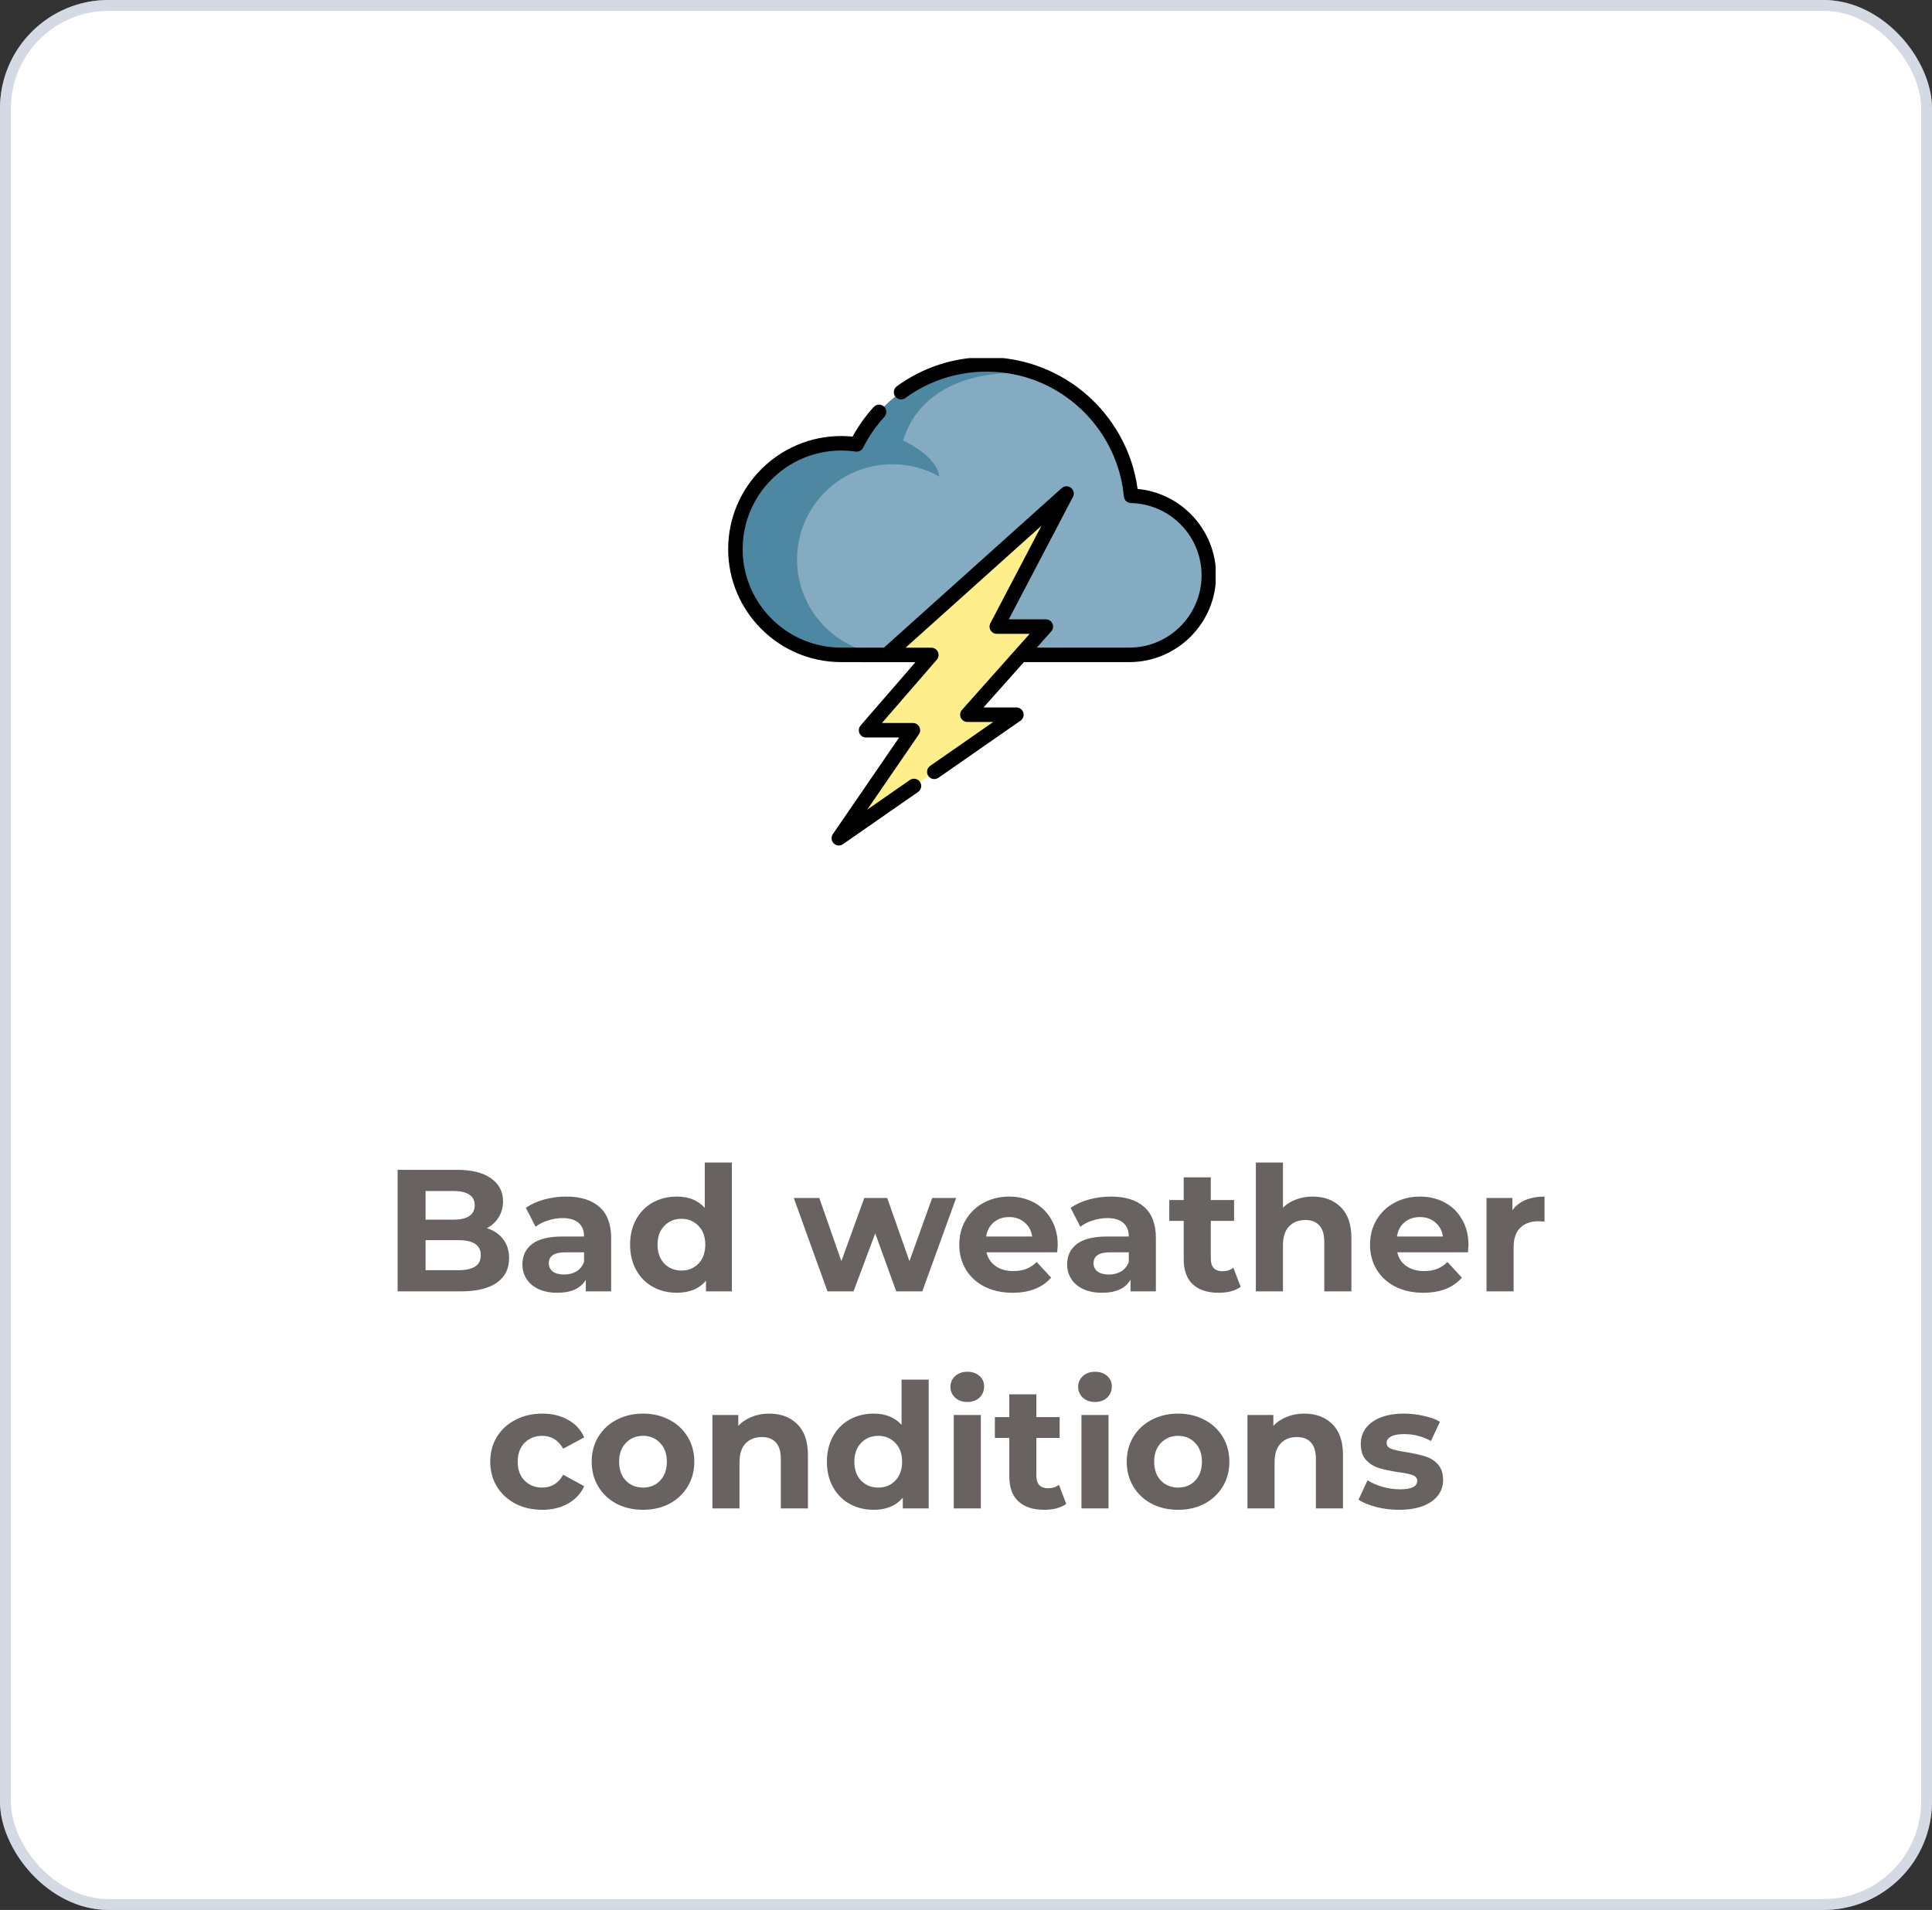 <svg width="178" height="176" viewBox="0 0 178 176" fill="none" xmlns="http://www.w3.org/2000/svg">
<rect x="0" y="0" width="178" height="176" fill="#333333" stroke="none"/>
<rect width="178" height="176" rx="10" fill="white"/>
<rect x="0.5" y="0.5" width="177" height="175" rx="9.5" stroke="#A9B7C8" stroke-opacity="0.5"/>
<path d="M44.857 113.176C45.497 113.379 45.998 113.72 46.361 114.2C46.723 114.669 46.905 115.251 46.905 115.944C46.905 116.925 46.521 117.683 45.753 118.216C44.995 118.739 43.886 119 42.425 119H36.633V107.8H42.105C43.47 107.8 44.515 108.061 45.241 108.584C45.977 109.107 46.345 109.816 46.345 110.712C46.345 111.256 46.211 111.741 45.945 112.168C45.689 112.595 45.326 112.931 44.857 113.176ZM39.209 109.752V112.392H41.785C42.425 112.392 42.91 112.28 43.241 112.056C43.571 111.832 43.737 111.501 43.737 111.064C43.737 110.627 43.571 110.301 43.241 110.088C42.91 109.864 42.425 109.752 41.785 109.752H39.209ZM42.233 117.048C42.915 117.048 43.427 116.936 43.769 116.712C44.121 116.488 44.297 116.141 44.297 115.672C44.297 114.744 43.609 114.28 42.233 114.28H39.209V117.048H42.233ZM52.163 110.264C53.496 110.264 54.52 110.584 55.235 111.224C55.95 111.853 56.307 112.808 56.307 114.088V119H53.971V117.928C53.502 118.728 52.627 119.128 51.347 119.128C50.686 119.128 50.11 119.016 49.619 118.792C49.139 118.568 48.771 118.259 48.515 117.864C48.259 117.469 48.131 117.021 48.131 116.52C48.131 115.72 48.43 115.091 49.027 114.632C49.635 114.173 50.568 113.944 51.827 113.944H53.811C53.811 113.4 53.646 112.984 53.315 112.696C52.984 112.397 52.488 112.248 51.827 112.248C51.368 112.248 50.915 112.323 50.467 112.472C50.03 112.611 49.656 112.803 49.347 113.048L48.451 111.304C48.92 110.973 49.48 110.717 50.131 110.536C50.792 110.355 51.47 110.264 52.163 110.264ZM51.971 117.448C52.398 117.448 52.776 117.352 53.107 117.16C53.438 116.957 53.672 116.664 53.811 116.28V115.4H52.099C51.075 115.4 50.563 115.736 50.563 116.408C50.563 116.728 50.686 116.984 50.931 117.176C51.187 117.357 51.534 117.448 51.971 117.448ZM67.428 107.128V119H65.044V118.008C64.425 118.755 63.529 119.128 62.356 119.128C61.545 119.128 60.809 118.947 60.148 118.584C59.497 118.221 58.985 117.704 58.612 117.032C58.239 116.36 58.052 115.581 58.052 114.696C58.052 113.811 58.239 113.032 58.612 112.36C58.985 111.688 59.497 111.171 60.148 110.808C60.809 110.445 61.545 110.264 62.356 110.264C63.455 110.264 64.313 110.611 64.932 111.304V107.128H67.428ZM62.788 117.08C63.417 117.08 63.94 116.867 64.356 116.44C64.772 116.003 64.98 115.421 64.98 114.696C64.98 113.971 64.772 113.395 64.356 112.968C63.94 112.531 63.417 112.312 62.788 112.312C62.148 112.312 61.62 112.531 61.204 112.968C60.788 113.395 60.58 113.971 60.58 114.696C60.58 115.421 60.788 116.003 61.204 116.44C61.62 116.867 62.148 117.08 62.788 117.08ZM88.093 110.392L84.973 119H82.573L80.637 113.656L78.637 119H76.237L73.133 110.392H75.485L77.517 116.216L79.629 110.392H81.741L83.789 116.216L85.885 110.392H88.093ZM97.451 114.728C97.451 114.76 97.435 114.984 97.403 115.4H90.891C91.008 115.933 91.286 116.355 91.723 116.664C92.16 116.973 92.704 117.128 93.355 117.128C93.803 117.128 94.198 117.064 94.539 116.936C94.891 116.797 95.216 116.584 95.515 116.296L96.843 117.736C96.032 118.664 94.849 119.128 93.291 119.128C92.32 119.128 91.462 118.941 90.715 118.568C89.969 118.184 89.392 117.656 88.987 116.984C88.582 116.312 88.379 115.549 88.379 114.696C88.379 113.853 88.576 113.096 88.971 112.424C89.376 111.741 89.926 111.213 90.619 110.84C91.323 110.456 92.107 110.264 92.971 110.264C93.814 110.264 94.576 110.445 95.259 110.808C95.942 111.171 96.475 111.693 96.859 112.376C97.254 113.048 97.451 113.832 97.451 114.728ZM92.987 112.152C92.422 112.152 91.947 112.312 91.563 112.632C91.179 112.952 90.945 113.389 90.859 113.944H95.099C95.014 113.4 94.779 112.968 94.395 112.648C94.011 112.317 93.542 112.152 92.987 112.152ZM102.351 110.264C103.684 110.264 104.708 110.584 105.423 111.224C106.137 111.853 106.495 112.808 106.495 114.088V119H104.159V117.928C103.689 118.728 102.815 119.128 101.535 119.128C100.873 119.128 100.297 119.016 99.807 118.792C99.327 118.568 98.959 118.259 98.703 117.864C98.447 117.469 98.319 117.021 98.319 116.52C98.319 115.72 98.617 115.091 99.215 114.632C99.823 114.173 100.756 113.944 102.015 113.944H103.999C103.999 113.4 103.833 112.984 103.503 112.696C103.172 112.397 102.676 112.248 102.015 112.248C101.556 112.248 101.103 112.323 100.655 112.472C100.217 112.611 99.844 112.803 99.535 113.048L98.639 111.304C99.108 110.973 99.668 110.717 100.319 110.536C100.98 110.355 101.657 110.264 102.351 110.264ZM102.159 117.448C102.585 117.448 102.964 117.352 103.295 117.16C103.625 116.957 103.86 116.664 103.999 116.28V115.4H102.287C101.263 115.4 100.751 115.736 100.751 116.408C100.751 116.728 100.873 116.984 101.119 117.176C101.375 117.357 101.721 117.448 102.159 117.448ZM114.306 118.584C114.06 118.765 113.756 118.904 113.394 119C113.042 119.085 112.668 119.128 112.274 119.128C111.25 119.128 110.455 118.867 109.89 118.344C109.335 117.821 109.058 117.053 109.058 116.04V112.504H107.73V110.584H109.058V108.488H111.554V110.584H113.698V112.504H111.554V116.008C111.554 116.371 111.644 116.653 111.826 116.856C112.018 117.048 112.284 117.144 112.626 117.144C113.02 117.144 113.356 117.037 113.634 116.824L114.306 118.584ZM120.939 110.264C122.005 110.264 122.864 110.584 123.515 111.224C124.176 111.864 124.507 112.813 124.507 114.072V119H122.011V114.456C122.011 113.773 121.861 113.267 121.563 112.936C121.264 112.595 120.832 112.424 120.267 112.424C119.637 112.424 119.136 112.621 118.763 113.016C118.389 113.4 118.203 113.976 118.203 114.744V119H115.707V107.128H118.203V111.288C118.533 110.957 118.933 110.707 119.403 110.536C119.872 110.355 120.384 110.264 120.939 110.264ZM135.295 114.728C135.295 114.76 135.279 114.984 135.247 115.4H128.735C128.852 115.933 129.13 116.355 129.567 116.664C130.004 116.973 130.548 117.128 131.199 117.128C131.647 117.128 132.042 117.064 132.383 116.936C132.735 116.797 133.06 116.584 133.359 116.296L134.687 117.736C133.876 118.664 132.692 119.128 131.135 119.128C130.164 119.128 129.306 118.941 128.559 118.568C127.812 118.184 127.236 117.656 126.831 116.984C126.426 116.312 126.223 115.549 126.223 114.696C126.223 113.853 126.42 113.096 126.815 112.424C127.22 111.741 127.77 111.213 128.463 110.84C129.167 110.456 129.951 110.264 130.815 110.264C131.658 110.264 132.42 110.445 133.103 110.808C133.786 111.171 134.319 111.693 134.703 112.376C135.098 113.048 135.295 113.832 135.295 114.728ZM130.831 112.152C130.266 112.152 129.791 112.312 129.407 112.632C129.023 112.952 128.788 113.389 128.703 113.944H132.943C132.858 113.4 132.623 112.968 132.239 112.648C131.855 112.317 131.386 112.152 130.831 112.152ZM139.341 111.528C139.639 111.112 140.039 110.797 140.541 110.584C141.053 110.371 141.639 110.264 142.301 110.264V112.568C142.023 112.547 141.837 112.536 141.741 112.536C141.026 112.536 140.466 112.739 140.061 113.144C139.655 113.539 139.453 114.136 139.453 114.936V119H136.957V110.392H139.341V111.528ZM49.968 139.128C49.051 139.128 48.224 138.941 47.488 138.568C46.763 138.184 46.192 137.656 45.776 136.984C45.371 136.312 45.168 135.549 45.168 134.696C45.168 133.843 45.371 133.08 45.776 132.408C46.192 131.736 46.763 131.213 47.488 130.84C48.224 130.456 49.051 130.264 49.968 130.264C50.875 130.264 51.664 130.456 52.336 130.84C53.019 131.213 53.515 131.752 53.824 132.456L51.888 133.496C51.44 132.707 50.795 132.312 49.952 132.312C49.302 132.312 48.763 132.525 48.336 132.952C47.91 133.379 47.696 133.96 47.696 134.696C47.696 135.432 47.91 136.013 48.336 136.44C48.763 136.867 49.302 137.08 49.952 137.08C50.806 137.08 51.451 136.685 51.888 135.896L53.824 136.952C53.515 137.635 53.019 138.168 52.336 138.552C51.664 138.936 50.875 139.128 49.968 139.128ZM59.248 139.128C58.341 139.128 57.525 138.941 56.8 138.568C56.085 138.184 55.525 137.656 55.12 136.984C54.715 136.312 54.512 135.549 54.512 134.696C54.512 133.843 54.715 133.08 55.12 132.408C55.525 131.736 56.085 131.213 56.8 130.84C57.525 130.456 58.341 130.264 59.248 130.264C60.155 130.264 60.965 130.456 61.68 130.84C62.395 131.213 62.955 131.736 63.36 132.408C63.765 133.08 63.968 133.843 63.968 134.696C63.968 135.549 63.765 136.312 63.36 136.984C62.955 137.656 62.395 138.184 61.68 138.568C60.965 138.941 60.155 139.128 59.248 139.128ZM59.248 137.08C59.888 137.08 60.411 136.867 60.816 136.44C61.232 136.003 61.44 135.421 61.44 134.696C61.44 133.971 61.232 133.395 60.816 132.968C60.411 132.531 59.888 132.312 59.248 132.312C58.608 132.312 58.08 132.531 57.664 132.968C57.248 133.395 57.04 133.971 57.04 134.696C57.04 135.421 57.248 136.003 57.664 136.44C58.08 136.867 58.608 137.08 59.248 137.08ZM70.868 130.264C71.935 130.264 72.794 130.584 73.444 131.224C74.106 131.864 74.436 132.813 74.436 134.072V139H71.94V134.456C71.94 133.773 71.791 133.267 71.492 132.936C71.194 132.595 70.762 132.424 70.196 132.424C69.567 132.424 69.066 132.621 68.692 133.016C68.319 133.4 68.132 133.976 68.132 134.744V139H65.636V130.392H68.02V131.4C68.351 131.037 68.762 130.76 69.252 130.568C69.743 130.365 70.282 130.264 70.868 130.264ZM85.561 127.128V139H83.177V138.008C82.558 138.755 81.662 139.128 80.489 139.128C79.678 139.128 78.942 138.947 78.281 138.584C77.63 138.221 77.118 137.704 76.745 137.032C76.371 136.36 76.185 135.581 76.185 134.696C76.185 133.811 76.371 133.032 76.745 132.36C77.118 131.688 77.63 131.171 78.281 130.808C78.942 130.445 79.678 130.264 80.489 130.264C81.587 130.264 82.446 130.611 83.065 131.304V127.128H85.561ZM80.921 137.08C81.55 137.08 82.073 136.867 82.489 136.44C82.905 136.003 83.113 135.421 83.113 134.696C83.113 133.971 82.905 133.395 82.489 132.968C82.073 132.531 81.55 132.312 80.921 132.312C80.281 132.312 79.753 132.531 79.337 132.968C78.921 133.395 78.713 133.971 78.713 134.696C78.713 135.421 78.921 136.003 79.337 136.44C79.753 136.867 80.281 137.08 80.921 137.08ZM87.871 130.392H90.367V139H87.871V130.392ZM89.119 129.192C88.66 129.192 88.287 129.059 87.999 128.792C87.711 128.525 87.567 128.195 87.567 127.8C87.567 127.405 87.711 127.075 87.999 126.808C88.287 126.541 88.66 126.408 89.119 126.408C89.577 126.408 89.951 126.536 90.239 126.792C90.527 127.048 90.671 127.368 90.671 127.752C90.671 128.168 90.527 128.515 90.239 128.792C89.951 129.059 89.577 129.192 89.119 129.192ZM98.235 138.584C97.99 138.765 97.686 138.904 97.323 139C96.971 139.085 96.598 139.128 96.203 139.128C95.179 139.128 94.385 138.867 93.819 138.344C93.265 137.821 92.987 137.053 92.987 136.04V132.504H91.659V130.584H92.987V128.488H95.483V130.584H97.627V132.504H95.483V136.008C95.483 136.371 95.574 136.653 95.755 136.856C95.947 137.048 96.214 137.144 96.555 137.144C96.95 137.144 97.286 137.037 97.563 136.824L98.235 138.584ZM99.636 130.392H102.132V139H99.636V130.392ZM100.884 129.192C100.426 129.192 100.052 129.059 99.764 128.792C99.476 128.525 99.332 128.195 99.332 127.8C99.332 127.405 99.476 127.075 99.764 126.808C100.052 126.541 100.426 126.408 100.884 126.408C101.343 126.408 101.716 126.536 102.004 126.792C102.292 127.048 102.436 127.368 102.436 127.752C102.436 128.168 102.292 128.515 102.004 128.792C101.716 129.059 101.343 129.192 100.884 129.192ZM108.545 139.128C107.638 139.128 106.822 138.941 106.097 138.568C105.382 138.184 104.822 137.656 104.417 136.984C104.012 136.312 103.809 135.549 103.809 134.696C103.809 133.843 104.012 133.08 104.417 132.408C104.822 131.736 105.382 131.213 106.097 130.84C106.822 130.456 107.638 130.264 108.545 130.264C109.452 130.264 110.262 130.456 110.977 130.84C111.692 131.213 112.252 131.736 112.657 132.408C113.062 133.08 113.265 133.843 113.265 134.696C113.265 135.549 113.062 136.312 112.657 136.984C112.252 137.656 111.692 138.184 110.977 138.568C110.262 138.941 109.452 139.128 108.545 139.128ZM108.545 137.08C109.185 137.08 109.708 136.867 110.113 136.44C110.529 136.003 110.737 135.421 110.737 134.696C110.737 133.971 110.529 133.395 110.113 132.968C109.708 132.531 109.185 132.312 108.545 132.312C107.905 132.312 107.377 132.531 106.961 132.968C106.545 133.395 106.337 133.971 106.337 134.696C106.337 135.421 106.545 136.003 106.961 136.44C107.377 136.867 107.905 137.08 108.545 137.08ZM120.165 130.264C121.232 130.264 122.091 130.584 122.741 131.224C123.403 131.864 123.733 132.813 123.733 134.072V139H121.237V134.456C121.237 133.773 121.088 133.267 120.789 132.936C120.491 132.595 120.059 132.424 119.493 132.424C118.864 132.424 118.363 132.621 117.989 133.016C117.616 133.4 117.429 133.976 117.429 134.744V139H114.933V130.392H117.317V131.4C117.648 131.037 118.059 130.76 118.549 130.568C119.04 130.365 119.579 130.264 120.165 130.264ZM128.892 139.128C128.177 139.128 127.478 139.043 126.796 138.872C126.113 138.691 125.569 138.467 125.164 138.2L125.996 136.408C126.38 136.653 126.844 136.856 127.388 137.016C127.932 137.165 128.465 137.24 128.988 137.24C130.044 137.24 130.572 136.979 130.572 136.456C130.572 136.211 130.428 136.035 130.14 135.928C129.852 135.821 129.409 135.731 128.812 135.656C128.108 135.549 127.526 135.427 127.068 135.288C126.609 135.149 126.209 134.904 125.868 134.552C125.537 134.2 125.372 133.699 125.372 133.048C125.372 132.504 125.526 132.024 125.836 131.608C126.156 131.181 126.614 130.851 127.212 130.616C127.82 130.381 128.534 130.264 129.356 130.264C129.964 130.264 130.566 130.333 131.164 130.472C131.772 130.6 132.273 130.781 132.668 131.016L131.836 132.792C131.078 132.365 130.252 132.152 129.356 132.152C128.822 132.152 128.422 132.227 128.156 132.376C127.889 132.525 127.756 132.717 127.756 132.952C127.756 133.219 127.9 133.405 128.188 133.512C128.476 133.619 128.934 133.72 129.564 133.816C130.268 133.933 130.844 134.061 131.292 134.2C131.74 134.328 132.129 134.568 132.46 134.92C132.79 135.272 132.956 135.763 132.956 136.392C132.956 136.925 132.796 137.4 132.476 137.816C132.156 138.232 131.686 138.557 131.068 138.792C130.46 139.016 129.734 139.128 128.892 139.128Z" fill="#686361"/>
<g clip-path="url(#clip0_56_1043)">
<path d="M111.373 53.015C111.373 57.064 108.09 60.347 104.04 60.347H77.505C72.122 60.347 67.756 55.983 67.756 50.597C67.756 45.213 72.122 40.847 77.505 40.847C77.989 40.847 78.463 40.885 78.928 40.952C81.13 36.58 85.659 33.58 90.89 33.58C97.219 33.58 102.522 37.974 103.915 43.878C104.054 44.467 104.154 45.071 104.212 45.687V45.688C108.181 45.779 111.373 49.024 111.373 53.015Z" fill="#84ABC1"/>
<path d="M95.541 34.411C94.092 33.873 92.525 33.58 90.889 33.58C85.658 33.58 81.132 36.58 78.928 40.951V40.953C78.463 40.885 77.988 40.848 77.505 40.848C72.12 40.848 67.756 45.213 67.756 50.597C67.756 55.983 72.12 60.347 77.505 60.347H82.218C77.365 60.347 73.433 56.414 73.433 51.562C73.433 47.258 76.529 43.675 80.618 42.923C81.023 42.848 81.437 42.801 81.86 42.784C81.978 42.78 82.098 42.778 82.218 42.778C83.795 42.778 85.276 43.193 86.554 43.923C86.377 42.685 85.097 41.526 83.211 40.591C84.246 37.088 87.772 33.839 95.541 34.411Z" fill="#4D87A1"/>
<path d="M98.263 45.478L81.69 60.354H85.805L79.793 67.293H84.109L77.283 77.245L93.645 65.86H89.128L96.356 57.739H91.838L98.263 45.478Z" fill="#FFEE8C"/>
<path d="M109.756 47.422C108.424 46.062 106.685 45.234 104.81 45.055C104.749 44.609 104.666 44.163 104.563 43.725C103.849 40.696 102.111 37.951 99.67 35.994C97.191 34.007 94.072 32.912 90.888 32.912C87.894 32.912 85.036 33.841 82.624 35.598C82.326 35.815 82.26 36.233 82.477 36.531C82.694 36.829 83.112 36.894 83.41 36.677C85.592 35.087 88.179 34.247 90.888 34.247C93.811 34.247 96.559 35.211 98.834 37.035C101.044 38.807 102.617 41.291 103.263 44.031C103.395 44.592 103.49 45.166 103.544 45.735C103.568 46.076 103.848 46.348 104.195 46.356C105.942 46.396 107.578 47.106 108.802 48.356C110.028 49.608 110.704 51.263 110.704 53.015C110.704 56.689 107.714 59.679 104.038 59.679H95.522L96.854 58.183C97.028 57.986 97.072 57.706 96.964 57.466C96.856 57.226 96.618 57.071 96.355 57.071H92.941L98.854 45.788C99.003 45.502 98.927 45.15 98.672 44.951C98.417 44.753 98.056 44.766 97.816 44.982L81.442 59.679H77.504C72.496 59.679 68.422 55.605 68.422 50.597C68.422 45.59 72.496 41.516 77.504 41.516C77.936 41.516 78.382 41.548 78.832 41.613C79.116 41.653 79.394 41.508 79.523 41.252C80.043 40.22 80.702 39.262 81.483 38.405C81.731 38.132 81.711 37.71 81.439 37.462C81.166 37.214 80.744 37.233 80.495 37.506C79.739 38.336 79.086 39.252 78.55 40.233C78.197 40.198 77.847 40.18 77.504 40.18C71.76 40.18 67.087 44.853 67.087 50.597C67.087 56.341 71.76 61.014 77.504 61.014L84.343 61.021L79.288 66.856C79.116 67.053 79.076 67.332 79.185 67.57C79.293 67.808 79.531 67.96 79.792 67.96H82.841L76.732 76.867C76.55 77.133 76.584 77.491 76.812 77.718C76.941 77.846 77.111 77.912 77.283 77.912C77.415 77.912 77.549 77.873 77.664 77.792L84.588 72.975C84.89 72.764 84.964 72.348 84.754 72.046C84.543 71.743 84.127 71.668 83.825 71.879L79.898 74.611L84.659 67.67C84.799 67.466 84.815 67.201 84.699 66.981C84.584 66.762 84.356 66.625 84.109 66.625H81.254L86.31 60.791C86.481 60.594 86.521 60.314 86.412 60.077C86.304 59.839 86.067 59.686 85.805 59.686H83.433L95.952 48.449L91.247 57.429C91.138 57.636 91.146 57.885 91.267 58.085C91.388 58.284 91.604 58.407 91.838 58.407H94.867L88.629 65.416C88.454 65.612 88.411 65.893 88.519 66.133C88.626 66.373 88.865 66.528 89.128 66.528H91.516L85.698 70.576C85.396 70.787 85.321 71.203 85.531 71.505C85.742 71.808 86.158 71.882 86.461 71.672L94.026 66.408C94.265 66.241 94.369 65.938 94.282 65.66C94.195 65.382 93.936 65.192 93.645 65.192H90.615L94.334 61.014H104.039C108.45 61.014 112.039 57.426 112.039 53.015C112.039 50.911 111.228 48.925 109.756 47.422Z" fill="black"/>
</g>
<defs>
<clipPath id="clip0_56_1043">
<rect width="45" height="45" fill="white" transform="translate(67 33)"/>
</clipPath>
</defs>
</svg>
